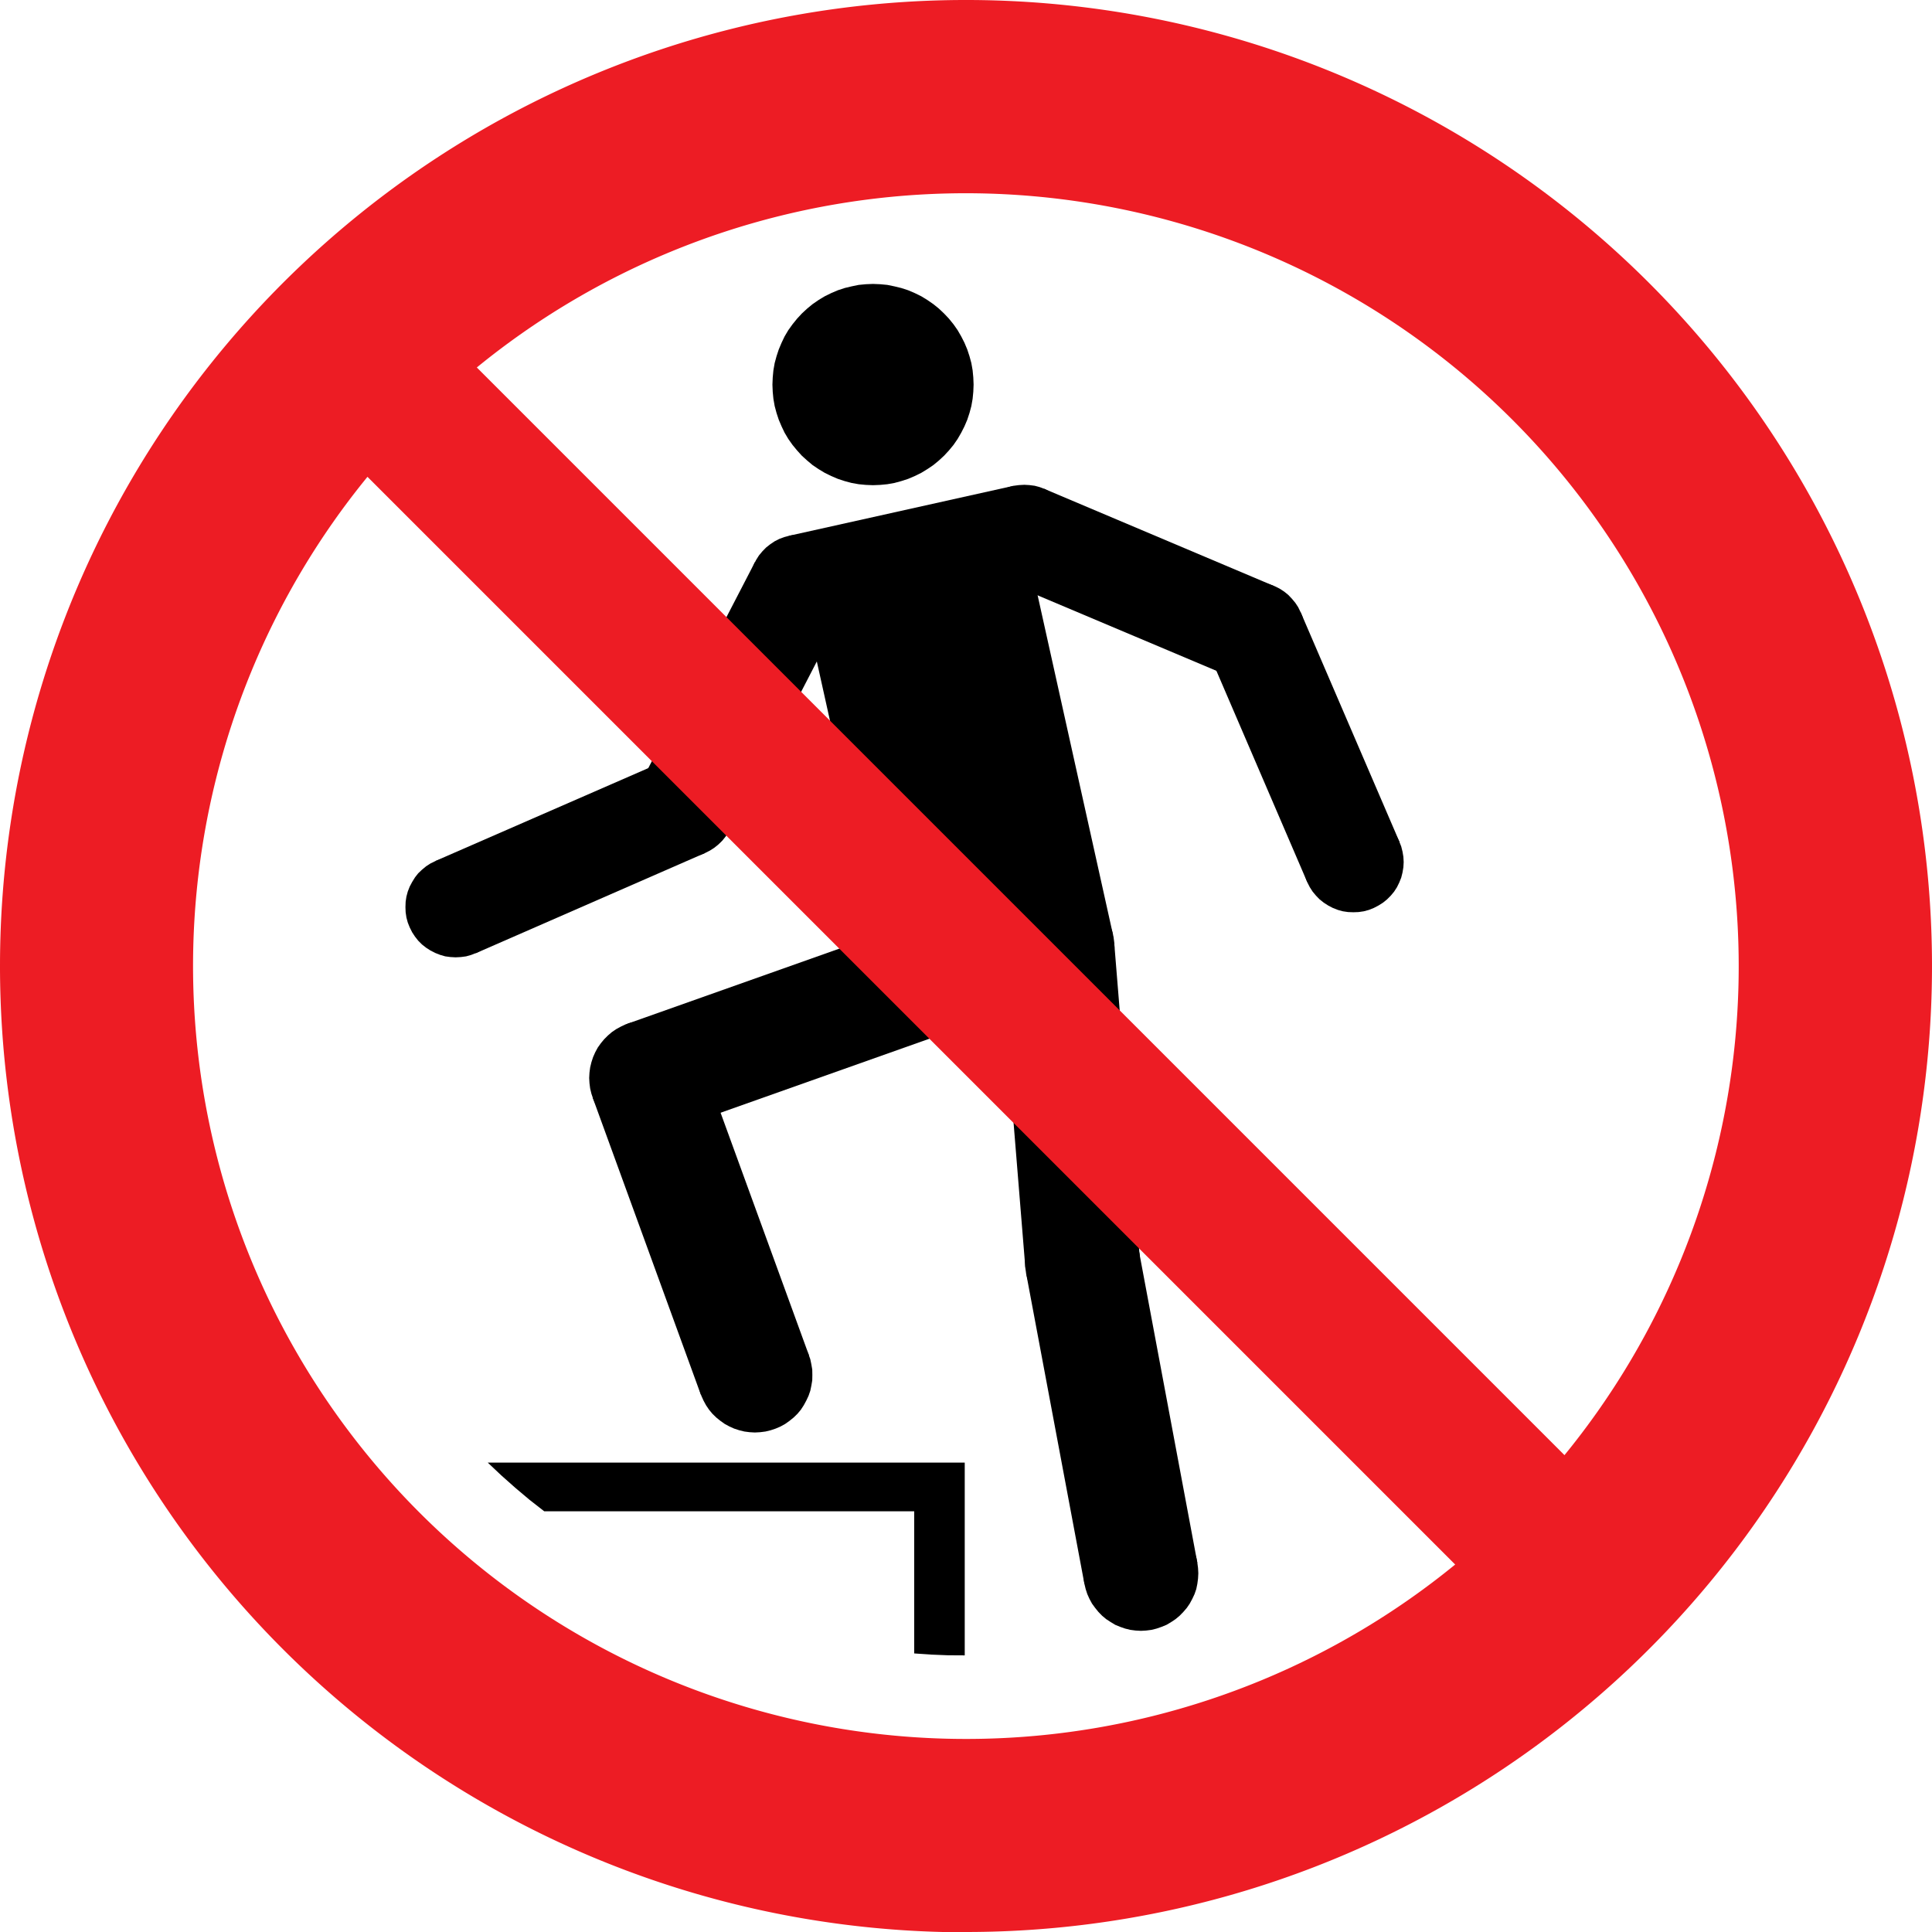 <svg id="Layer_1" data-name="Layer 1" xmlns="http://www.w3.org/2000/svg" width="70mm" height="70mm" viewBox="0 0 198.42 198.42">
  <title>p019</title>
  <g id="symbolgrp">
    <polygon points="99.08 150.21 50.09 150.21 51.49 151.53 52.92 152.8 54.38 154.03 55.89 155.21 93.89 155.21 93.89 169.81 95.63 169.93 97.35 170 99.08 170.01 99.08 150.21 99.08 150.21" fill-rule="evenodd"/>
    <polygon points="124.1 66.97 134.25 90.58 143.74 86.49 133.59 62.9 124.1 66.97 124.1 66.97" fill-rule="evenodd"/>
    <polygon points="107.21 50.19 130.86 60.19 126.84 69.7 103.17 59.71 107.21 50.19 107.21 50.19" fill-rule="evenodd"/>
    <polygon points="81.02 55.03 91.27 101.13 114.31 96.01 104.07 49.9 81.02 55.03 81.02 55.03" fill-rule="evenodd"/>
    <polygon points="116.99 128.58 122.97 160.5 111.37 162.66 105.38 130.74 116.99 128.58 116.99 128.58" fill-rule="evenodd"/>
    <polygon points="71.97 108.69 83.08 139.19 71.98 143.24 60.87 112.73 71.97 108.69 71.97 108.69" fill-rule="evenodd"/>
    <polygon points="102.67 97.77 105.3 130.14 117.06 129.18 114.43 96.81 102.67 97.77 102.67 97.77" fill-rule="evenodd"/>
    <polygon points="68.39 116.27 99 105.42 95.05 94.29 64.44 105.14 68.39 116.27 68.39 116.27" fill-rule="evenodd"/>
    <polygon points="77.55 57.7 86.73 62.44 74.93 85.26 65.74 80.51 77.55 57.7 77.55 57.7" fill-rule="evenodd"/>
    <polygon points="72.4 87.61 48.86 97.9 44.73 88.42 68.27 78.15 72.4 87.61 72.4 87.61" fill-rule="evenodd"/>
    <polygon points="87.31 60.07 87.28 59.54 87.19 59 87.04 58.47 86.86 57.96 86.61 57.48 86.31 57.04 85.97 56.62 85.58 56.23 85.17 55.9 84.72 55.59 84.24 55.35 83.73 55.16 83.22 55.02 82.68 54.93 82.13 54.9 81.6 54.93 81.06 55.02 80.54 55.16 80.03 55.35 79.56 55.59 79.1 55.9 78.68 56.23 78.3 56.62 77.95 57.04 77.67 57.48 77.42 57.96 77.22 58.47 77.09 59 77 59.54 76.97 60.07 77 60.6 77.09 61.14 77.22 61.66 77.42 62.16 77.67 62.66 77.95 63.1 78.3 63.52 78.68 63.91 79.1 64.25 79.56 64.55 80.03 64.79 80.54 64.98 81.06 65.13 81.6 65.21 82.13 65.24 82.68 65.21 83.22 65.13 83.73 64.98 84.24 64.79 84.72 64.55 85.17 64.25 85.58 63.91 85.97 63.52 86.31 63.1 86.61 62.66 86.86 62.16 87.04 61.66 87.19 61.14 87.28 60.6 87.31 60.07 87.31 60.07" fill-rule="evenodd"/>
    <polygon points="75.5 82.89 75.48 82.34 75.4 81.81 75.25 81.29 75.06 80.78 74.82 80.31 74.52 79.84 74.18 79.42 73.79 79.05 73.37 78.7 72.92 78.41 72.43 78.17 71.93 77.97 71.41 77.84 70.87 77.75 70.34 77.72 69.8 77.75 69.27 77.84 68.75 77.97 68.24 78.17 67.75 78.41 67.3 78.7 66.88 79.05 66.49 79.42 66.16 79.84 65.86 80.31 65.61 80.78 65.42 81.29 65.28 81.81 65.19 82.34 65.18 82.89 65.19 83.43 65.28 83.96 65.42 84.48 65.61 84.99 65.86 85.46 66.16 85.92 66.49 86.34 66.88 86.72 67.3 87.06 67.75 87.35 68.24 87.6 68.75 87.8 69.27 87.93 69.8 88.02 70.34 88.05 70.87 88.02 71.41 87.93 71.93 87.8 72.43 87.6 72.92 87.35 73.37 87.06 73.79 86.72 74.18 86.34 74.52 85.92 74.82 85.46 75.06 84.99 75.25 84.48 75.4 83.96 75.48 83.43 75.5 82.89 75.5 82.89" fill-rule="evenodd"/>
    <polygon points="51.97 93.16 51.94 92.61 51.85 92.08 51.71 91.56 51.52 91.05 51.28 90.58 50.97 90.11 50.64 89.69 50.25 89.32 49.83 88.97 49.38 88.68 48.91 88.44 48.4 88.25 47.87 88.11 47.34 88.02 46.8 87.99 46.26 88.02 45.73 88.11 45.21 88.25 44.7 88.44 44.21 88.68 43.76 88.97 43.34 89.32 42.95 89.69 42.62 90.11 42.33 90.58 42.08 91.05 41.88 91.56 41.74 92.08 41.66 92.61 41.64 93.16 41.66 93.69 41.74 94.23 41.88 94.75 42.08 95.25 42.33 95.75 42.62 96.19 42.95 96.61 43.34 97 43.76 97.33 44.21 97.62 44.7 97.87 45.21 98.07 45.73 98.22 46.26 98.29 46.8 98.32 47.34 98.29 47.87 98.22 48.4 98.07 48.91 97.87 49.38 97.62 49.83 97.33 50.25 97 50.64 96.61 50.97 96.19 51.28 95.75 51.52 95.25 51.71 94.75 51.85 94.23 51.94 93.69 51.97 93.16 51.97 93.16" fill-rule="evenodd"/>
    <polygon points="144.16 88.54 144.13 87.99 144.04 87.46 143.91 86.94 143.71 86.43 143.47 85.95 143.18 85.49 142.83 85.07 142.45 84.7 142.03 84.35 141.57 84.06 141.09 83.81 140.59 83.61 140.07 83.48 139.53 83.4 139 83.37 138.45 83.4 137.91 83.48 137.4 83.61 136.89 83.81 136.41 84.06 135.96 84.35 135.53 84.7 135.16 85.07 134.81 85.49 134.52 85.95 134.27 86.43 134.08 86.94 133.94 87.46 133.85 87.99 133.82 88.54 133.85 89.07 133.94 89.61 134.08 90.13 134.27 90.63 134.52 91.12 134.81 91.57 135.16 91.99 135.53 92.37 135.96 92.71 136.41 93 136.89 93.25 137.4 93.45 137.91 93.59 138.45 93.67 139 93.69 139.53 93.67 140.07 93.59 140.59 93.45 141.09 93.25 141.57 93 142.03 92.71 142.45 92.37 142.83 91.99 143.18 91.57 143.47 91.12 143.71 90.63 143.91 90.13 144.04 89.61 144.13 89.07 144.16 88.54 144.16 88.54" fill-rule="evenodd"/>
    <polygon points="134.01 64.94 133.99 64.4 133.9 63.87 133.77 63.34 133.56 62.84 133.32 62.35 133.03 61.91 132.68 61.49 132.31 61.1 131.89 60.76 131.43 60.46 130.95 60.22 130.44 60.03 129.92 59.88 129.39 59.8 128.85 59.77 128.31 59.8 127.77 59.88 127.25 60.03 126.75 60.22 126.27 60.46 125.82 60.76 125.4 61.1 125.01 61.49 124.68 61.91 124.37 62.35 124.13 62.84 123.94 63.34 123.8 63.87 123.71 64.4 123.68 64.94 123.71 65.47 123.8 66.01 123.94 66.54 124.13 67.05 124.37 67.52 124.68 67.97 125.01 68.39 125.4 68.78 125.82 69.11 126.27 69.42 126.75 69.66 127.25 69.85 127.77 69.99 128.31 70.08 128.85 70.11 129.39 70.08 129.92 69.99 130.44 69.85 130.95 69.66 131.43 69.42 131.89 69.11 132.31 68.78 132.68 68.39 133.03 67.97 133.32 67.52 133.56 67.05 133.77 66.54 133.9 66.01 133.99 65.47 134.01 64.94 134.01 64.94" fill-rule="evenodd"/>
    <polygon points="110.36 54.94 110.33 54.41 110.24 53.87 110.11 53.35 109.91 52.85 109.66 52.36 109.37 51.91 109.03 51.49 108.65 51.1 108.23 50.77 107.77 50.47 107.29 50.22 106.79 50.03 106.27 49.89 105.73 49.82 105.2 49.79 104.65 49.82 104.11 49.89 103.59 50.03 103.09 50.22 102.61 50.47 102.15 50.77 101.73 51.1 101.35 51.49 101 51.91 100.72 52.36 100.47 52.85 100.28 53.35 100.14 53.87 100.05 54.41 100.02 54.94 100.05 55.49 100.14 56.03 100.28 56.55 100.47 57.05 100.72 57.53 101 57.98 101.35 58.41 101.73 58.78 102.15 59.13 102.61 59.42 103.09 59.67 103.59 59.85 104.11 60 104.65 60.09 105.2 60.11 105.73 60.09 106.27 60 106.79 59.85 107.29 59.67 107.77 59.42 108.23 59.13 108.65 58.78 109.03 58.41 109.37 57.98 109.66 57.53 109.91 57.05 110.11 56.55 110.24 56.03 110.33 55.49 110.36 54.94 110.36 54.94" fill-rule="evenodd"/>
    <polygon points="99.99 39.5 99.96 38.77 99.89 38.03 99.76 37.29 99.57 36.59 99.34 35.89 99.05 35.2 98.72 34.55 98.35 33.91 97.93 33.31 97.46 32.73 96.96 32.2 96.42 31.69 95.85 31.23 95.24 30.81 94.62 30.43 93.95 30.1 93.27 29.81 92.56 29.58 91.86 29.41 91.13 29.26 90.4 29.19 89.66 29.16 88.92 29.19 88.19 29.26 87.46 29.41 86.75 29.58 86.05 29.81 85.37 30.1 84.7 30.43 84.07 30.81 83.46 31.23 82.9 31.69 82.35 32.2 81.86 32.73 81.39 33.31 80.96 33.91 80.58 34.55 80.27 35.2 79.98 35.89 79.75 36.59 79.56 37.29 79.43 38.03 79.36 38.77 79.33 39.5 79.36 40.24 79.43 40.96 79.56 41.7 79.75 42.41 79.98 43.11 80.27 43.79 80.58 44.44 80.96 45.08 81.39 45.69 81.86 46.26 82.35 46.8 82.9 47.3 83.46 47.77 84.07 48.18 84.7 48.56 85.37 48.89 86.05 49.18 86.75 49.41 87.46 49.6 88.19 49.73 88.92 49.8 89.66 49.83 90.4 49.8 91.13 49.73 91.86 49.6 92.56 49.41 93.27 49.18 93.95 48.89 94.62 48.56 95.24 48.18 95.85 47.77 96.42 47.3 96.96 46.8 97.46 46.26 97.93 45.69 98.35 45.08 98.72 44.44 99.05 43.79 99.34 43.11 99.57 42.41 99.76 41.7 99.89 40.96 99.96 40.24 99.99 39.5 99.99 39.5" fill-rule="evenodd"/>
    <polygon points="83.43 141.21 83.42 140.66 83.33 140.13 83.22 139.6 83.04 139.09 82.81 138.59 82.55 138.11 82.25 137.66 81.9 137.24 81.51 136.85 81.09 136.51 80.64 136.2 80.17 135.93 79.66 135.71 79.15 135.54 78.62 135.41 78.07 135.34 77.53 135.31 76.99 135.34 76.45 135.41 75.92 135.54 75.4 135.71 74.91 135.93 74.43 136.2 73.98 136.51 73.56 136.85 73.17 137.24 72.82 137.66 72.51 138.11 72.25 138.59 72.03 139.09 71.86 139.6 71.72 140.13 71.65 140.66 71.62 141.21 71.65 141.76 71.72 142.3 71.86 142.83 72.03 143.35 72.25 143.84 72.51 144.32 72.82 144.78 73.17 145.2 73.56 145.58 73.98 145.92 74.43 146.24 74.91 146.5 75.4 146.72 75.92 146.89 76.45 147.02 76.99 147.09 77.53 147.12 78.07 147.09 78.62 147.02 79.15 146.89 79.66 146.72 80.17 146.5 80.64 146.24 81.09 145.92 81.51 145.58 81.9 145.2 82.25 144.78 82.55 144.32 82.81 143.84 83.04 143.35 83.22 142.83 83.33 142.3 83.42 141.76 83.43 141.21 83.43 141.21" fill-rule="evenodd"/>
    <polygon points="123.07 161.58 123.04 161.03 122.97 160.5 122.86 159.96 122.68 159.44 122.45 158.95 122.19 158.47 121.89 158.03 121.53 157.61 121.15 157.22 120.73 156.87 120.28 156.55 119.81 156.29 119.3 156.08 118.78 155.9 118.26 155.77 117.71 155.7 117.18 155.67 116.63 155.7 116.09 155.77 115.56 155.9 115.04 156.08 114.53 156.29 114.07 156.55 113.61 156.87 113.19 157.22 112.81 157.61 112.47 158.03 112.15 158.47 111.89 158.95 111.67 159.44 111.5 159.96 111.37 160.5 111.3 161.03 111.27 161.58 111.3 162.13 111.37 162.66 111.5 163.2 111.67 163.72 111.89 164.21 112.15 164.69 112.47 165.13 112.81 165.55 113.19 165.94 113.61 166.29 114.07 166.59 114.53 166.87 115.04 167.08 115.56 167.26 116.09 167.39 116.63 167.46 117.18 167.49 117.71 167.46 118.26 167.39 118.78 167.26 119.3 167.08 119.81 166.87 120.28 166.59 120.73 166.29 121.15 165.94 121.53 165.55 121.89 165.13 122.19 164.69 122.45 164.21 122.68 163.72 122.86 163.2 122.97 162.66 123.04 162.13 123.07 161.58 123.07 161.58" fill-rule="evenodd"/>
    <polygon points="114.46 97.29 114.43 96.74 114.36 96.21 114.23 95.67 114.06 95.17 113.84 94.66 113.58 94.19 113.26 93.74 112.91 93.32 112.52 92.93 112.1 92.58 111.66 92.28 111.18 92 110.69 91.79 110.17 91.61 109.63 91.48 109.1 91.41 108.55 91.38 108 91.41 107.47 91.48 106.93 91.61 106.42 91.79 105.92 92 105.44 92.28 105 92.58 104.58 92.93 104.18 93.32 103.84 93.74 103.53 94.19 103.26 94.66 103.04 95.17 102.87 95.67 102.75 96.21 102.67 96.74 102.65 97.29 102.67 97.84 102.75 98.37 102.87 98.91 103.04 99.43 103.26 99.92 103.53 100.4 103.84 100.86 104.18 101.28 104.58 101.65 105 102 105.44 102.32 105.92 102.58 106.42 102.8 106.93 102.97 107.47 103.1 108 103.17 108.55 103.2 109.1 103.17 109.63 103.1 110.17 102.97 110.69 102.8 111.18 102.58 111.66 102.32 112.1 102 112.52 101.65 112.91 101.28 113.26 100.86 113.58 100.4 113.84 99.92 114.06 99.43 114.23 98.91 114.36 98.37 114.43 97.84 114.46 97.29 114.46 97.29" fill-rule="evenodd"/>
    <polygon points="102.93 99.86 102.9 99.31 102.83 98.77 102.7 98.25 102.54 97.72 102.31 97.22 102.05 96.74 101.74 96.3 101.38 95.88 101 95.49 100.59 95.14 100.14 94.84 99.66 94.58 99.16 94.34 98.64 94.17 98.11 94.06 97.56 93.97 97.03 93.95 96.48 93.97 95.93 94.06 95.41 94.17 94.89 94.34 94.39 94.58 93.91 94.84 93.46 95.14 93.04 95.49 92.67 95.88 92.32 96.3 92 96.74 91.74 97.22 91.52 97.72 91.35 98.25 91.22 98.77 91.15 99.31 91.12 99.86 91.15 100.4 91.22 100.94 91.35 101.47 91.52 101.98 91.74 102.49 92 102.97 92.32 103.42 92.67 103.83 93.04 104.22 93.46 104.57 93.91 104.87 94.39 105.14 94.89 105.36 95.41 105.54 95.93 105.65 96.48 105.74 97.03 105.76 97.56 105.74 98.11 105.65 98.64 105.54 99.16 105.36 99.66 105.14 100.14 104.87 100.59 104.57 101 104.22 101.38 103.83 101.74 103.42 102.05 102.97 102.31 102.49 102.54 101.98 102.7 101.47 102.83 100.94 102.9 100.4 102.93 99.86 102.93 99.86" fill-rule="evenodd"/>
    <polygon points="72.32 110.71 72.29 110.16 72.22 109.63 72.1 109.09 71.93 108.57 71.7 108.07 71.44 107.59 71.13 107.14 70.79 106.72 70.4 106.35 69.98 105.99 69.53 105.68 69.05 105.42 68.55 105.19 68.03 105.02 67.5 104.9 66.96 104.83 66.42 104.8 65.87 104.83 65.34 104.9 64.8 105.02 64.28 105.19 63.79 105.42 63.31 105.68 62.85 105.99 62.43 106.35 62.06 106.72 61.71 107.14 61.39 107.59 61.13 108.07 60.91 108.57 60.74 109.09 60.61 109.63 60.54 110.16 60.51 110.71 60.54 111.24 60.61 111.79 60.74 112.33 60.91 112.83 61.13 113.34 61.39 113.81 61.71 114.26 62.06 114.68 62.43 115.07 62.85 115.42 63.31 115.72 63.79 116 64.28 116.21 64.8 116.39 65.34 116.5 65.87 116.59 66.42 116.6 66.96 116.59 67.5 116.5 68.03 116.39 68.55 116.21 69.05 116 69.53 115.72 69.98 115.42 70.4 115.07 70.79 114.68 71.13 114.26 71.44 113.81 71.7 113.34 71.93 112.83 72.1 112.33 72.22 111.79 72.29 111.24 72.32 110.71 72.32 110.71" fill-rule="evenodd"/>
    <polygon points="117.09 129.66 117.06 129.11 116.99 128.58 116.86 128.04 116.69 127.52 116.47 127.03 116.21 126.55 115.89 126.11 115.54 125.69 115.15 125.3 114.73 124.95 114.29 124.65 113.81 124.37 113.32 124.16 112.8 123.98 112.26 123.85 111.73 123.78 111.18 123.75 110.64 123.78 110.1 123.85 109.56 123.98 109.06 124.16 108.55 124.37 108.07 124.65 107.62 124.95 107.21 125.3 106.81 125.69 106.47 126.11 106.17 126.55 105.91 127.03 105.67 127.52 105.5 128.04 105.38 128.58 105.3 129.11 105.28 129.66 105.3 130.21 105.38 130.74 105.5 131.28 105.67 131.8 105.91 132.29 106.17 132.76 106.47 133.21 106.81 133.65 107.21 134.02 107.62 134.37 108.07 134.69 108.55 134.95 109.06 135.16 109.56 135.34 110.1 135.47 110.64 135.54 111.18 135.57 111.73 135.54 112.26 135.47 112.8 135.34 113.32 135.16 113.81 134.95 114.29 134.69 114.73 134.37 115.15 134.02 115.54 133.65 115.89 133.21 116.21 132.76 116.47 132.29 116.69 131.8 116.86 131.28 116.99 130.74 117.06 130.21 117.09 129.66 117.09 129.66" fill-rule="evenodd"/>
    <path d="M297.16,520.22A99.21,99.21,0,1,0,197.91,421a99.24,99.24,0,0,0,99.25,99.25Zm50.2-37.74A79.39,79.39,0,0,1,235.65,370.77L347.36,482.48Zm11.23-11.24A79.39,79.39,0,0,0,246.88,359.54L358.59,471.25Z" transform="translate(-197.91 -321.8)" fill="#ed1c24" fill-rule="evenodd"/>
  </g>
</svg>
